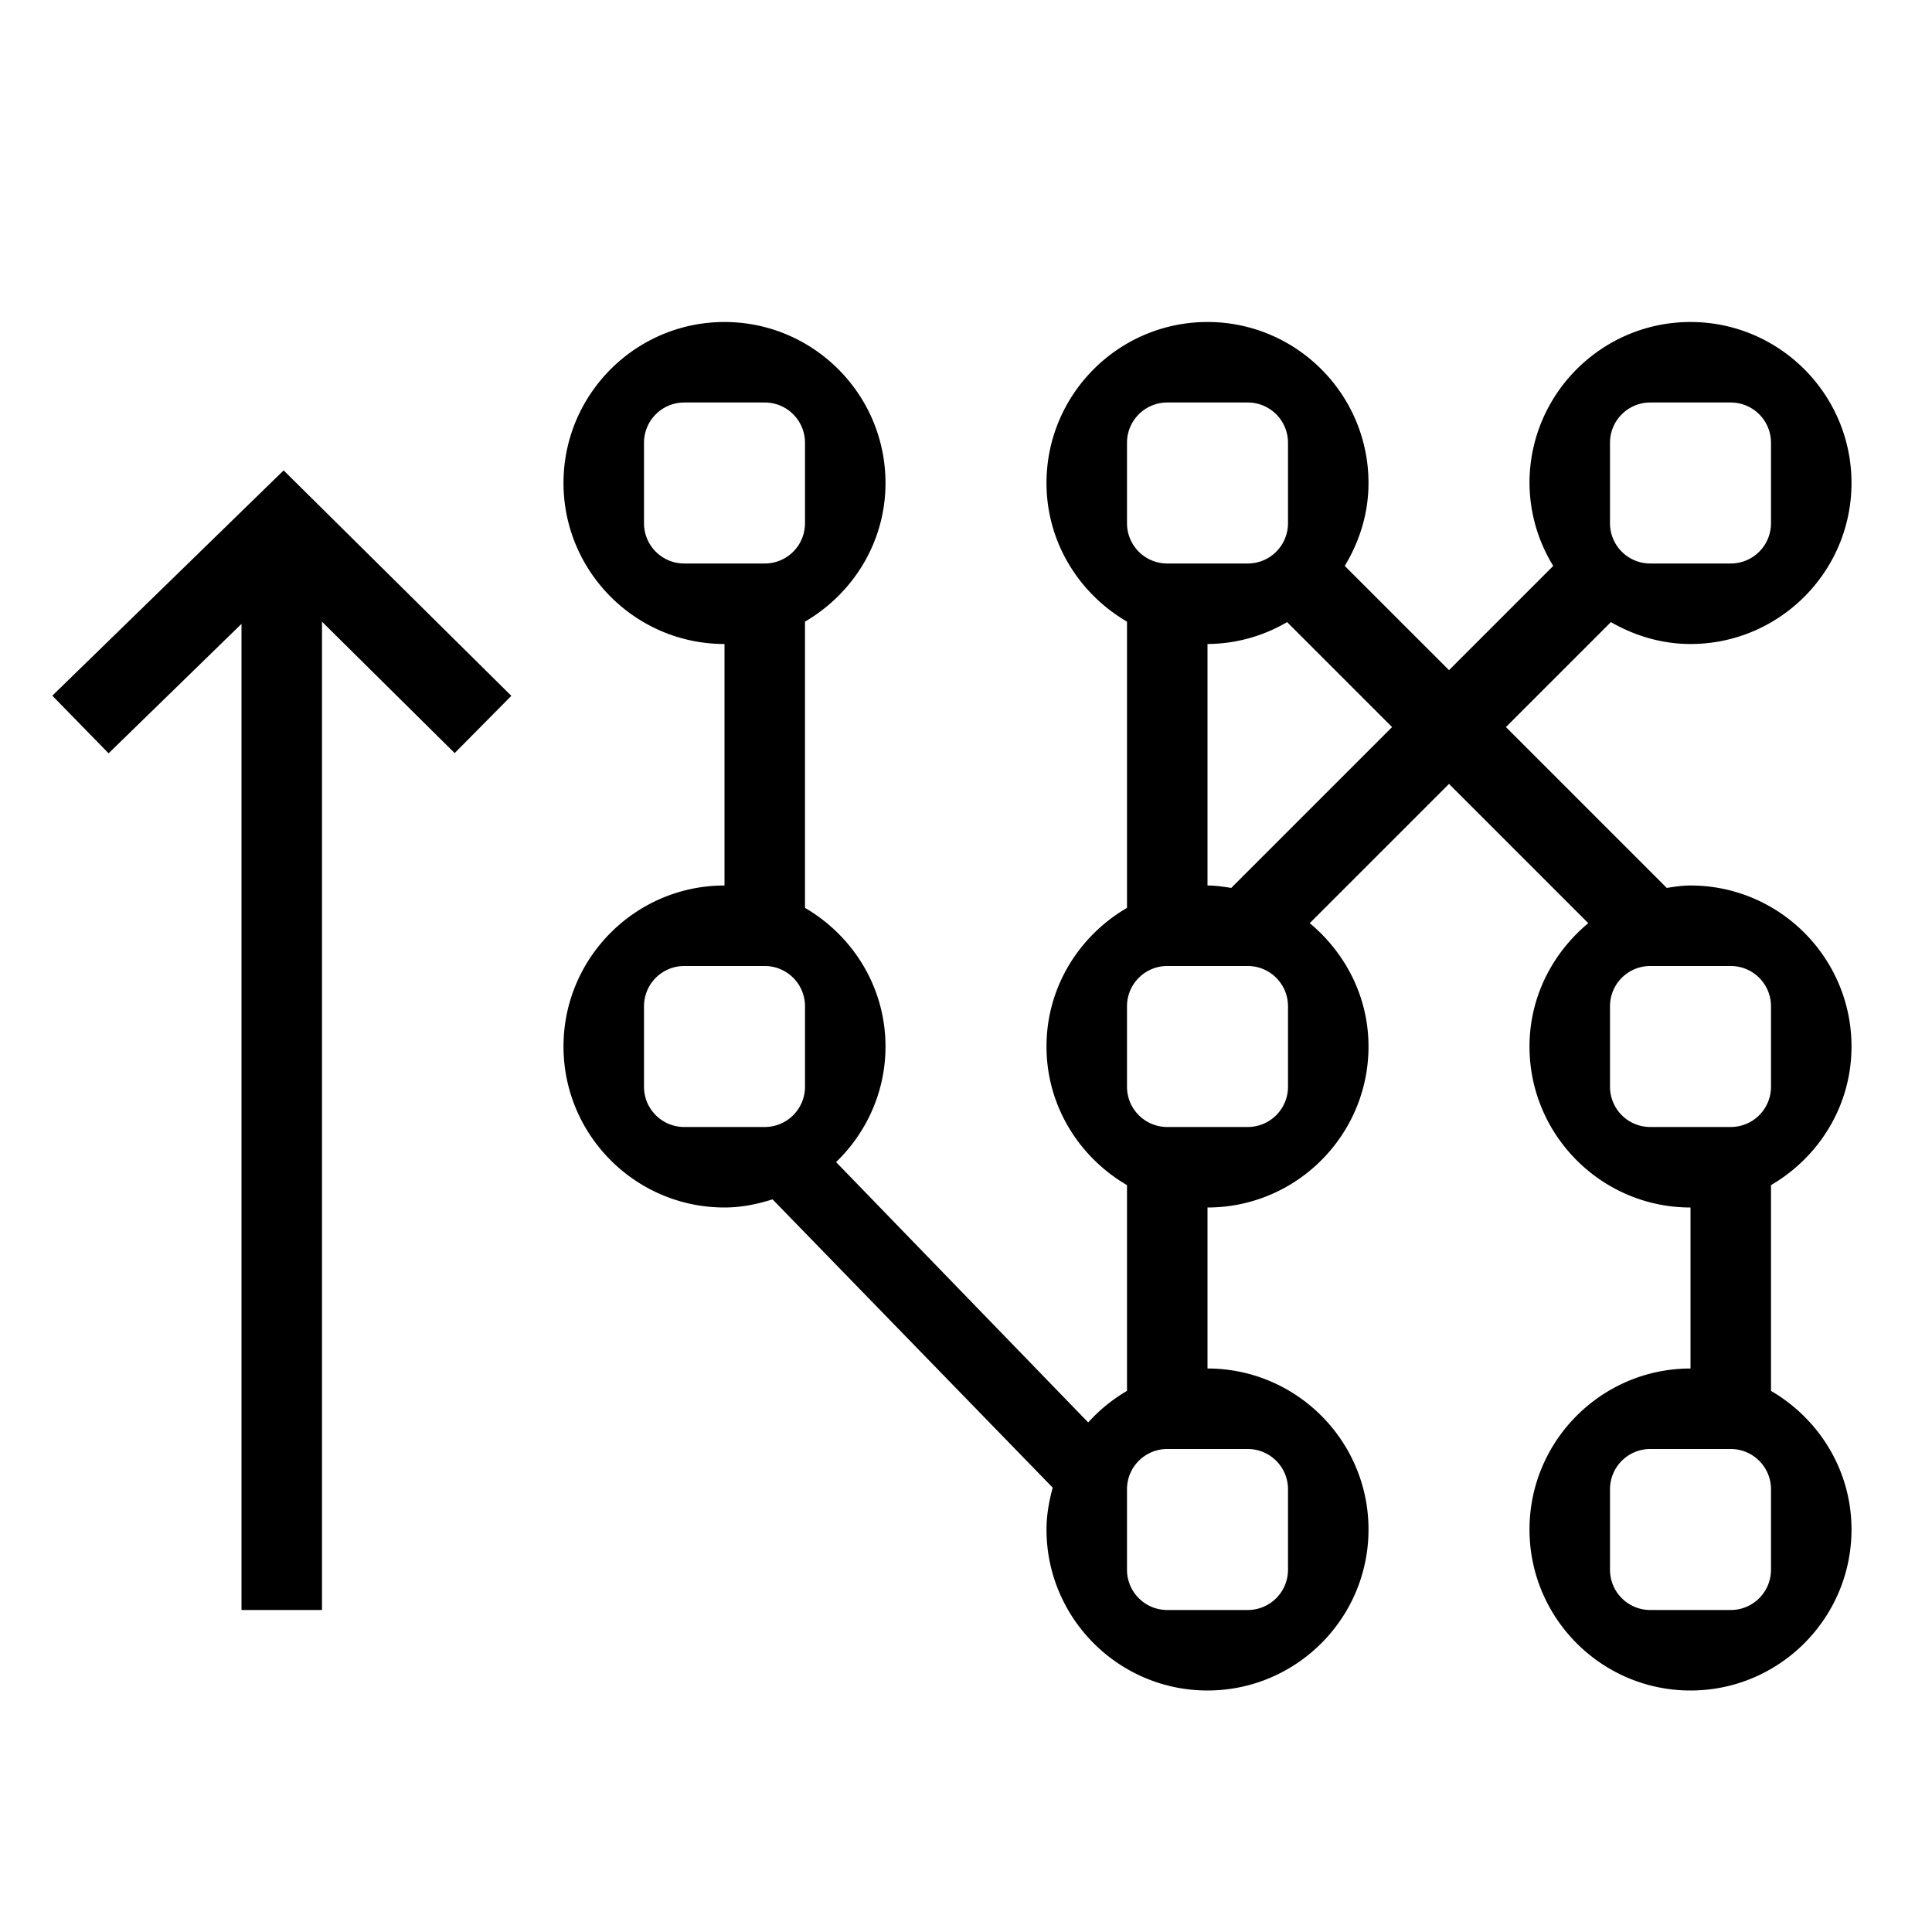 <svg xmlns="http://www.w3.org/2000/svg" viewBox="0 0 24 24"><path d="M3.524 5.844l2.828 2.8-.704.711L4 7.723V20H3V7.75L1.349 9.358.65 8.642l2.873-2.798zM22 14.722v2.556c.595.347 1 .985 1 1.722 0 1.103-.897 2-2 2s-2-.897-2-2 .897-2 2-2v-2c-1.103 0-2-.897-2-2 0-.618.288-1.164.73-1.532L18 9.738l-1.73 1.73c.442.368.73.914.73 1.532 0 1.103-.897 2-2 2v2c1.103 0 2 .897 2 2s-.897 2-2 2-2-.897-2-2c0-.181.032-.353.077-.52l-3.48-3.581c-.19.06-.388.101-.597.101-1.103 0-2-.897-2-2s.897-2 2-2V8c-1.103 0-2-.897-2-2s.897-2 2-2 2 .897 2 2c0 .737-.405 1.375-1 1.722v3.556c.595.347 1 .985 1 1.722 0 .564-.237 1.072-.614 1.436l3.132 3.234c.14-.155.301-.286.482-.392v-2.556c-.595-.347-1-.985-1-1.722s.405-1.375 1-1.722V7.722c-.595-.347-1-.985-1-1.722 0-1.103.897-2 2-2s2 .897 2 2c0 .378-.112.728-.295 1.03L18 8.325l1.295-1.295A1.98 1.98 0 0 1 19 6c0-1.103.897-2 2-2s2 .897 2 2-.897 2-2 2c-.361 0-.696-.104-.989-.272l-1.304 1.304 1.998 1.998c.097-.015.194-.03.295-.03 1.103 0 2 .897 2 2 0 .737-.405 1.375-1 1.722zM20 6.5a.5.5 0 0 0 .5.5h1a.5.5 0 0 0 .5-.5v-1a.5.5 0 0 0-.5-.5h-1a.5.5 0 0 0-.5.5v1zM9.5 7a.5.5 0 0 0 .5-.5v-1a.5.5 0 0 0-.5-.5h-1a.5.5 0 0 0-.5.5v1a.5.5 0 0 0 .5.5h1zm.5 5.5a.5.5 0 0 0-.5-.5h-1a.5.5 0 0 0-.5.5v1a.5.5 0 0 0 .5.5h1a.5.5 0 0 0 .5-.5v-1zm4-6a.5.5 0 0 0 .5.5h1a.5.5 0 0 0 .5-.5v-1a.5.5 0 0 0-.5-.5h-1a.5.5 0 0 0-.5.5v1zm.5 11.5a.5.5 0 0 0-.5.5v1a.5.5 0 0 0 .5.5h1a.5.5 0 0 0 .5-.5v-1a.5.5 0 0 0-.5-.5h-1zm1.5-5.5a.5.5 0 0 0-.5-.5h-1a.5.5 0 0 0-.5.5v1a.5.5 0 0 0 .5.5h1a.5.5 0 0 0 .5-.5v-1zm1.293-3.468l-1.304-1.304A1.976 1.976 0 0 1 15 8v3c.101 0 .198.015.295.03l1.998-1.998zM22 18.5a.5.5 0 0 0-.5-.5h-1a.5.5 0 0 0-.5.5v1a.5.5 0 0 0 .5.5h1a.5.5 0 0 0 .5-.5v-1zm0-5v-1a.5.5 0 0 0-.5-.5h-1a.5.5 0 0 0-.5.5v1a.5.5 0 0 0 .5.5h1a.5.5 0 0 0 .5-.5z"/><path fill="none" d="M0 0h24v24H0z"/></svg>